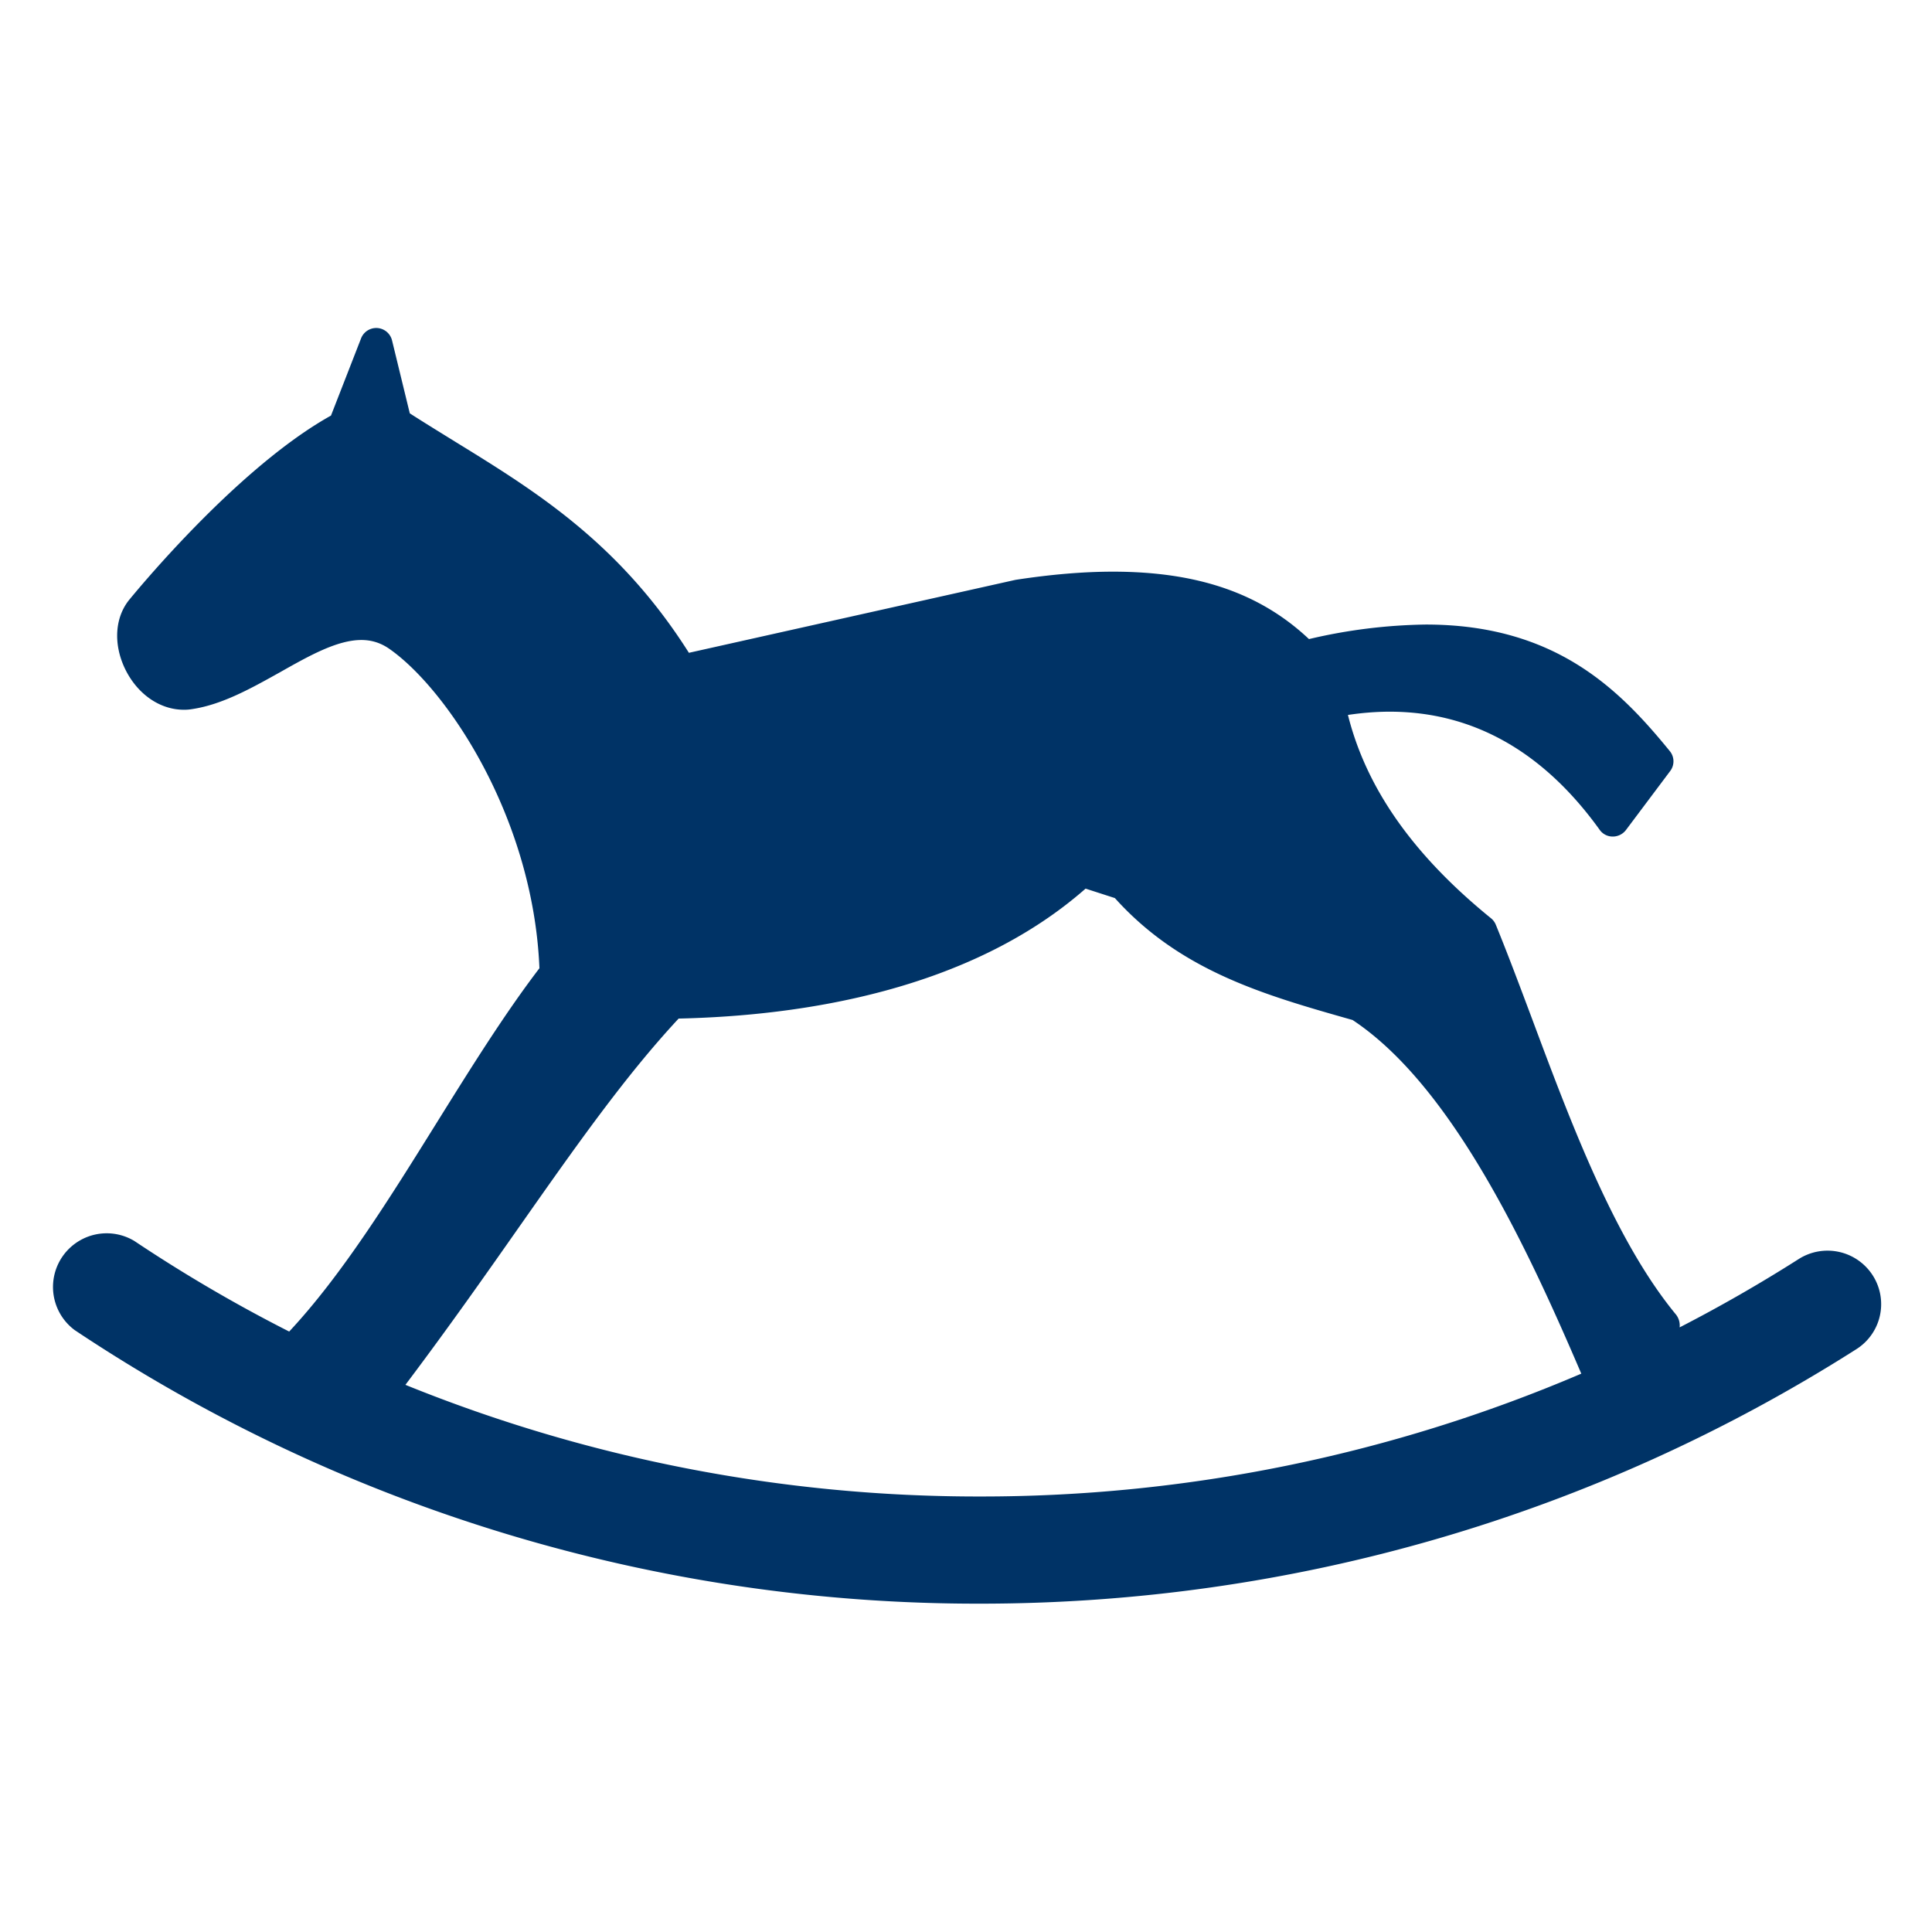 <svg xmlns="http://www.w3.org/2000/svg" width="19" height="19" viewBox="0 0 19 19"><path d="M18.418 12.544a.528.528 0 0 0-.729-.162 14.81 14.81 0 0 1-1.171.672.173.173 0 0 0-.034-.124c-.6-.726-1.032-1.879-1.412-2.897-.126-.336-.245-.654-.363-.942a.16.16 0 0 0-.049-.063c-.76-.618-1.222-1.272-1.404-1.997.14-.021.279-.032.411-.032.816 0 1.51.39 2.065 1.162a.156.156 0 0 0 .128.066.163.163 0 0 0 .13-.064l.435-.58a.158.158 0 0 0-.005-.198c-.49-.601-1.121-1.243-2.397-1.243a5.29 5.29 0 0 0-1.15.143c-.479-.451-1.095-.663-1.928-.663-.29 0-.609.027-.955.08l-.01.002-3.205.716c-.686-1.083-1.507-1.589-2.3-2.077-.147-.091-.297-.183-.445-.278l-.174-.715a.16.16 0 0 0-.306-.02l-.295.757c-.946.527-1.975 1.802-1.986 1.814-.14.175-.155.434-.04.675.12.249.342.404.579.404a.472.472 0 0 0 .085-.007c.296-.045.583-.207.861-.362.29-.164.563-.317.8-.317.1 0 .189.028.272.085.565.392 1.418 1.656 1.479 3.143-.347.454-.685.998-1.013 1.524-.459.737-.931 1.496-1.448 2.049a14.757 14.757 0 0 1-1.523-.891.528.528 0 0 0-.586.877 15.994 15.994 0 0 0 8.906 2.69c3.063 0 6.041-.865 8.614-2.502a.524.524 0 0 0 .163-.725zM3.987 13.619c.419-.556.785-1.077 1.118-1.552.559-.796 1.044-1.486 1.569-2.05 1.216-.027 2.861-.276 4.002-1.278l.288.093c.646.718 1.466.952 2.334 1.198h.002c.985.651 1.729 2.26 2.251 3.479a14.993 14.993 0 0 1-5.91 1.208 14.985 14.985 0 0 1-5.654-1.098z" fill="#036"/></svg>